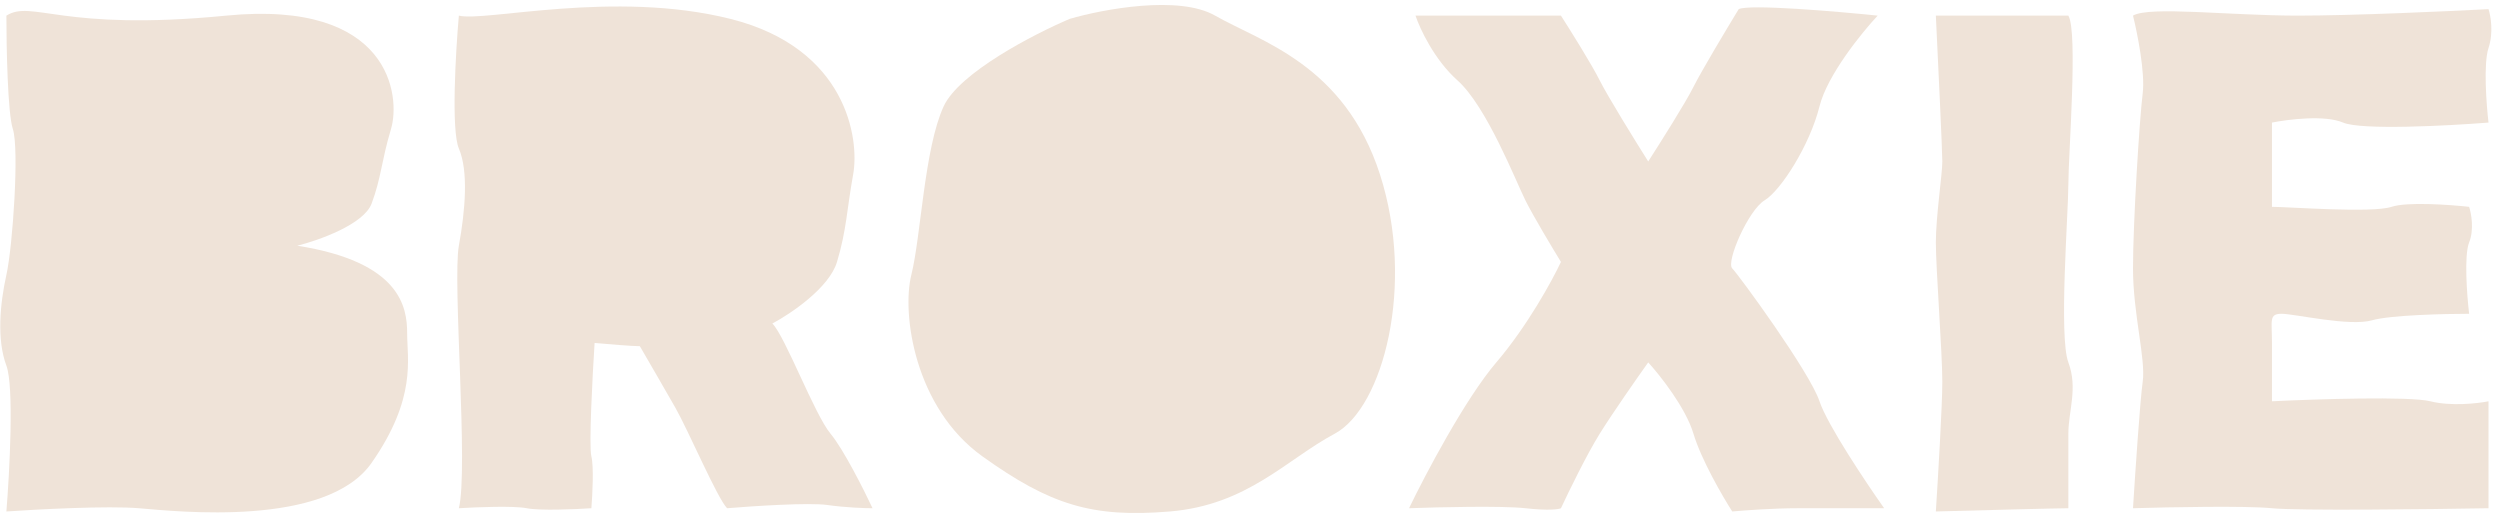 <svg width="270" height="56" viewBox="0 0 270 56" fill="none" xmlns="http://www.w3.org/2000/svg">
<path d="M1.388 13.938C0.83 12.258 0.69 5.071 0.69 1.688C3.483 -0.062 6.624 3.438 24.425 1.688C42.227 -0.062 43.274 10.438 42.227 13.938C41.18 17.438 41.18 19.188 40.133 21.988C39.295 24.228 34.431 25.955 32.105 26.538C43.274 28.288 43.972 33.188 43.972 35.989C43.972 38.789 45.019 42.989 40.133 49.989C35.246 56.989 19.19 55.239 15.001 54.889C11.65 54.609 4.064 55.006 0.69 55.239C1.039 50.922 1.528 41.729 0.69 39.489C-0.357 36.689 -0.008 32.839 0.69 29.688C1.388 26.538 2.086 16.038 1.388 13.938Z" fill="#EFE3D8"/>
<path d="M49.557 16.038C48.719 14.078 49.208 5.654 49.557 1.688C52.349 2.388 66.311 -1.112 78.877 2.038C91.443 5.188 92.839 14.988 92.141 18.838C91.443 22.688 91.443 24.788 90.396 28.288C89.558 31.088 85.392 33.889 83.415 34.939C84.811 36.339 87.952 44.739 89.698 46.839C91.094 48.519 93.304 52.906 94.235 54.889C93.421 54.889 91.303 54.819 89.348 54.539C87.394 54.259 81.32 54.656 78.528 54.889C77.481 53.839 74.339 46.489 72.943 44.039C71.826 42.079 69.918 38.789 69.104 37.389C68.266 37.389 65.497 37.155 64.217 37.039C63.984 40.655 63.589 48.169 63.868 49.289C64.147 50.409 63.984 53.489 63.868 54.889C62.123 55.006 58.283 55.169 56.887 54.889C55.491 54.609 51.419 54.772 49.557 54.889C50.604 50.689 48.859 30.388 49.557 26.538C50.255 22.688 50.604 18.488 49.557 16.038Z" fill="#EFE3D8"/>
<path d="M101.914 11.488C103.59 7.848 111.687 3.671 115.527 2.038C119.134 0.988 127.325 -0.552 131.234 1.688C136.121 4.488 145.196 6.938 149.036 18.838C152.875 30.738 149.385 44.039 144.149 46.839C138.913 49.639 134.725 54.539 126.348 55.239C117.97 55.939 113.433 54.539 106.103 49.289C98.773 44.039 97.376 33.889 98.424 29.688C99.471 25.488 99.82 16.038 101.914 11.488Z" fill="#EFE3D8"/>
<path d="M157.413 8.688C154.9 6.448 153.341 3.088 152.875 1.688H168.582C169.629 3.321 171.933 7.008 172.771 8.688C173.609 10.368 176.61 15.221 178.007 17.438C179.286 15.455 182.056 11.068 182.893 9.388C183.731 7.708 186.5 3.088 187.78 0.988C188.897 0.428 198.251 1.221 202.789 1.688C201.044 3.554 197.344 8.128 196.506 11.488C195.459 15.688 192.318 20.588 190.572 21.638C188.827 22.688 186.384 28.288 187.082 28.988C187.78 29.688 195.459 40.189 196.506 43.339C197.344 45.859 201.509 52.089 203.487 54.889H194.063C191.55 54.889 188.362 55.122 187.082 55.239C186.035 53.606 183.731 49.639 182.893 46.839C182.056 44.039 179.286 40.539 178.007 39.139C176.843 40.772 174.167 44.599 172.771 46.839C171.375 49.079 169.397 53.139 168.582 54.889C168.35 55.006 167.256 55.169 164.743 54.889C162.23 54.609 155.319 54.772 152.177 54.889C153.922 51.272 158.251 43.059 161.601 39.139C164.952 35.218 167.652 30.272 168.582 28.288C167.652 26.772 165.581 23.318 164.743 21.638C163.696 19.538 160.554 11.488 157.413 8.688Z" fill="#EFE3D8"/>
<path d="M209.77 17.438C209.77 16.318 209.305 6.471 209.072 1.688H223.383C224.43 3.438 223.383 16.738 223.383 19.888C223.383 23.038 222.336 36.339 223.383 39.139C224.43 41.939 223.383 44.389 223.383 46.839V54.889C222.266 54.889 213.377 55.122 209.072 55.239C209.305 51.622 209.77 43.759 209.77 41.239C209.77 38.089 209.072 28.988 209.072 26.188C209.072 23.388 209.77 18.838 209.77 17.438Z" fill="#EFE3D8"/>
<path d="M231.411 10.088C231.69 7.848 230.829 3.554 230.364 1.688C232.109 0.638 240.835 1.688 248.165 1.688C254.029 1.688 264.338 1.221 268.759 0.988C268.992 1.688 269.318 3.508 268.759 5.188C268.201 6.868 268.526 11.255 268.759 13.238C264.338 13.588 255.007 14.078 253.052 13.238C251.097 12.398 247.118 12.888 245.373 13.238V17.438V22.338C247.118 22.338 256.193 23.038 258.288 22.338C259.963 21.778 264.571 22.105 266.665 22.338C266.898 23.038 267.223 24.788 266.665 26.188C266.106 27.588 266.432 31.905 266.665 33.889C263.989 33.889 258.148 34.029 256.193 34.589C253.75 35.288 247.816 33.889 246.42 33.889C245.024 33.889 245.373 34.589 245.373 37.039V43.339C250.143 43.105 260.242 42.779 262.476 43.339C264.71 43.899 267.596 43.572 268.759 43.339V48.939V54.889C262.127 55.006 248.165 55.169 245.373 54.889C242.581 54.609 234.203 54.772 230.364 54.889C230.597 51.156 231.132 43.199 231.411 41.239C231.76 38.789 230.364 33.889 230.364 28.988C230.364 24.088 231.062 12.888 231.411 10.088Z" fill="#EFE3D8"/>
</svg>
